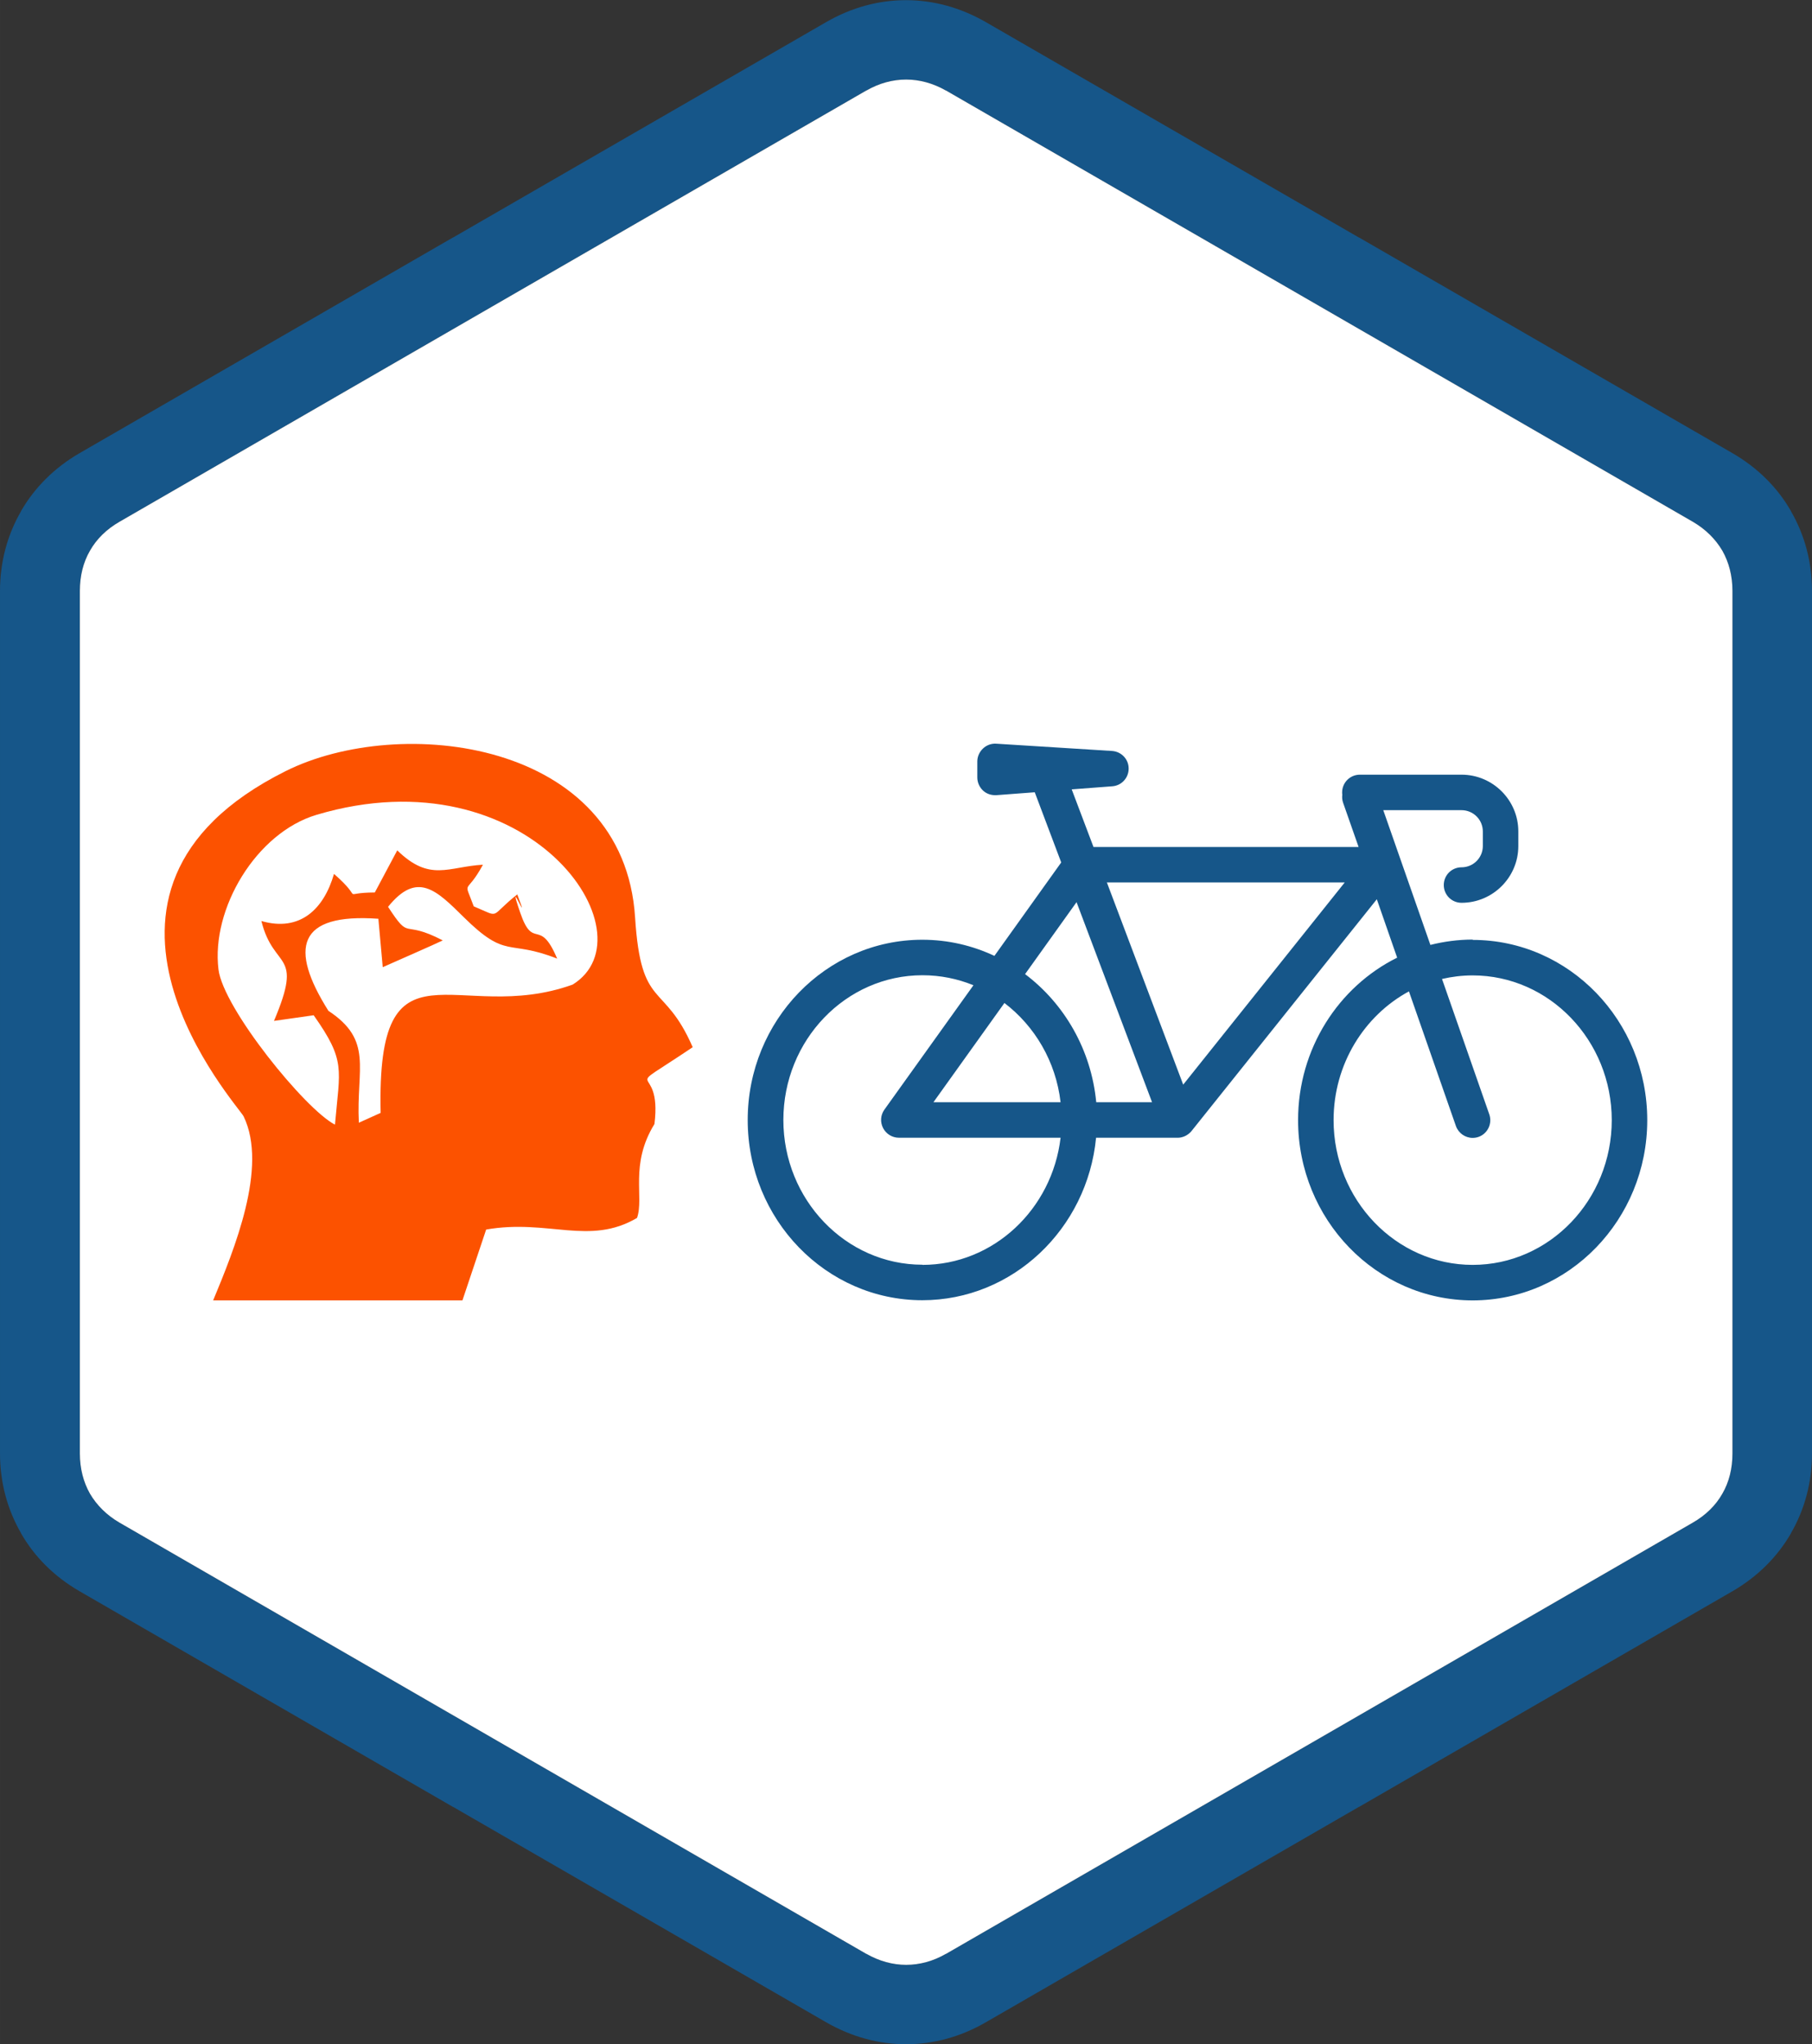 <?xml version="1.0" encoding="UTF-8"?>
<!DOCTYPE svg PUBLIC "-//W3C//DTD SVG 1.1//EN" "http://www.w3.org/Graphics/SVG/1.1/DTD/svg11.dtd">
<!-- Creator: CorelDRAW 2018 (64 Bit) -->
<svg xmlns="http://www.w3.org/2000/svg" xml:space="preserve" width="45.594mm" height="51.432mm" version="1.1" style="shape-rendering:geometricPrecision; text-rendering:geometricPrecision; image-rendering:optimizeQuality; fill-rule:evenodd; clip-rule:evenodd"
viewBox="0 0 11.23 12.668"
 xmlns:xlink="http://www.w3.org/1999/xlink">
 <rect x="0" y="0" width="11.23" height="12.668" fill="#333333" stroke="none"/>
 <defs>
  <style type="text/css">
   <![CDATA[
    .fil2 {fill:#FC5200}
    .fil0 {fill:#165689;fill-rule:nonzero}
    .fil1 {fill:white;fill-rule:nonzero}
   ]]>
  </style>
 </defs>
 <g id="Camada_x0020_1">
  <path class="fil0" d="M6.108 0.136l2.314 1.336 0.001 0 2.315 1.337c0.155,0.09 0.278,0.212 0.362,0.359l0 0.001c0.085,0.147 0.13,0.315 0.13,0.493l0 5.346c0,0.178 -0.045,0.346 -0.13,0.493l0 0.001c-0.084,0.146 -0.207,0.269 -0.362,0.359l-2.315 1.337 -0.001 0 -2.314 1.336 0 0c-0.156,0.09 -0.324,0.135 -0.493,0.135 -0.168,0 -0.336,-0.045 -0.493,-0.135l0 -0 -2.314 -1.336 -0.001 0 -2.315 -1.337c-0.155,-0.09 -0.278,-0.212 -0.362,-0.359l0 -0.001c-0.085,-0.147 -0.13,-0.315 -0.13,-0.493l0 -5.346c0,-0.178 0.045,-0.346 0.13,-0.493l0 -0.001c0.084,-0.146 0.207,-0.269 0.362,-0.359l2.315 -1.337 0.001 0 2.314 -1.336 -0 -0c0.156,-0.09 0.324,-0.135 0.493,-0.135 0.168,0 0.336,0.045 0.493,0.135l-0 0zm2.069 1.761l-2.314 -1.336 -0.001 0c-0.079,-0.045 -0.163,-0.068 -0.246,-0.068 -0.084,0 -0.168,0.023 -0.246,0.068l-0.001 0 -2.314 1.336 0 0 -2.315 1.337c-0.08,0.046 -0.142,0.107 -0.183,0.18l-0 -0c-0.041,0.071 -0.062,0.155 -0.062,0.248l0 5.346c0,0.093 0.022,0.177 0.062,0.248l0 -0c0.042,0.072 0.104,0.134 0.183,0.18l2.315 1.337 -0 0 2.314 1.336 0.001 0c0.079,0.045 0.163,0.068 0.246,0.068 0.084,0 0.168,-0.023 0.246,-0.068l0.001 0 2.314 -1.336 -0 -0 2.315 -1.337c0.08,-0.046 0.142,-0.107 0.183,-0.18l0 0c0.041,-0.071 0.062,-0.155 0.062,-0.248l0 -5.346c0,-0.093 -0.022,-0.177 -0.062,-0.248l-0 0c-0.042,-0.072 -0.104,-0.134 -0.183,-0.18l-2.315 -1.337 0 -0z"/>
  <path class="fil1" d="M8.177 1.897l-2.314 -1.336 -0.001 0c-0.079,-0.045 -0.163,-0.068 -0.246,-0.068 -0.084,0 -0.168,0.023 -0.246,0.068l-0.001 0 -2.314 1.336 0 0 -2.315 1.337c-0.08,0.046 -0.142,0.107 -0.183,0.18l-0 -0c-0.041,0.071 -0.062,0.155 -0.062,0.248l0 5.346c0,0.093 0.022,0.177 0.062,0.248l0 -0c0.042,0.072 0.104,0.134 0.183,0.18l2.315 1.337 -0 0 2.314 1.336 0.001 0c0.079,0.045 0.163,0.068 0.246,0.068 0.084,0 0.168,-0.023 0.246,-0.068l0.001 0 2.314 -1.336 -0 -0 2.315 -1.337c0.08,-0.046 0.142,-0.107 0.183,-0.18l0 0c0.041,-0.071 0.062,-0.155 0.062,-0.248l0 -5.346c0,-0.093 -0.022,-0.177 -0.062,-0.248l-0 0c-0.042,-0.072 -0.104,-0.134 -0.183,-0.18l-2.315 -1.337 0 -0z"/>
  <path class="fil0" d="M9.127 7.839c-0.475,0 -0.862,-0.403 -0.862,-0.897 0,-0.347 0.19,-0.648 0.467,-0.798l0.291 0.834c0.016,0.045 0.058,0.074 0.104,0.074 0.012,0 0.024,-0.002 0.036,-0.006 0.057,-0.02 0.087,-0.083 0.067,-0.14l-0.293 -0.839c0.061,-0.014 0.124,-0.022 0.19,-0.022 0.475,0 0.862,0.403 0.862,0.897 0,0.495 -0.387,0.897 -0.862,0.897zm-1.794 -1.117l-0.473 -1.253 1.474 0 -1.001 1.253zm-0.539 0.109c-0.031,-0.326 -0.198,-0.611 -0.441,-0.794l0.319 -0.446 0.468 1.24 -0.346 0zm-0.221 0l-0.788 0 0.44 -0.615c0.188,0.143 0.319,0.363 0.348,0.615zm-0.856 1.007c-0.475,0 -0.862,-0.403 -0.862,-0.897 0,-0.495 0.387,-0.897 0.862,-0.897 0.112,0 0.218,0.022 0.316,0.062l-0.552 0.771c-0.024,0.034 -0.027,0.077 -0.008,0.114 0.019,0.037 0.057,0.06 0.098,0.06l1.002 0c-0.052,0.443 -0.416,0.788 -0.856,0.788zm3.41 -2.015c-0.09,0 -0.178,0.012 -0.262,0.033l-0.292 -0.835 0.485 0c0.073,0 0.132,0.059 0.132,0.132l0 0.09c0,0.073 -0.059,0.132 -0.132,0.132 -0.061,0 -0.11,0.049 -0.11,0.11 0,0.061 0.049,0.11 0.11,0.11 0.194,0 0.352,-0.158 0.352,-0.352l0 -0.09c0,-0.194 -0.158,-0.352 -0.352,-0.352l-0.63 0c-0.061,0 -0.11,0.049 -0.11,0.11 0,0.005 0,0.009 0.001,0.014 -0.002,0.016 -0.001,0.033 0.005,0.05l0.096 0.274 -1.643 0 -0.135 -0.357 0.251 -0.019c0.058,-0.004 0.102,-0.052 0.102,-0.11 -0,-0.058 -0.045,-0.105 -0.103,-0.109l-0.718 -0.045c-0.03,-0.002 -0.06,0.009 -0.082,0.03 -0.022,0.021 -0.035,0.05 -0.035,0.08l0 0.099c0,0.031 0.013,0.06 0.035,0.081 0.02,0.019 0.047,0.029 0.075,0.029 0.003,0 0.005,-0 0.008,-0l0.238 -0.018 0.164 0.435 -0.414 0.579c-0.136,-0.064 -0.287,-0.1 -0.447,-0.1 -0.597,0 -1.082,0.501 -1.082,1.117 0,0.616 0.485,1.117 1.082,1.117 0.561,0 1.023,-0.443 1.077,-1.007l0.504 0c0,0 0,0 0.001,0 0.002,0 0.004,-0 0.005,-0 0.025,-0.001 0.048,-0.011 0.066,-0.026 0.003,-0.003 0.007,-0.006 0.01,-0.009 0,-0 0,-0 0,-0 0,0 0,-0 0,-0 0.002,-0.002 0.004,-0.004 0.006,-0.007l1.148 -1.436 0.126 0.362c-0.363,0.18 -0.614,0.564 -0.614,1.007 0,0.616 0.485,1.117 1.082,1.117 0.597,0 1.082,-0.501 1.082,-1.117 0,-0.616 -0.485,-1.117 -1.082,-1.117z"/>
  <path class="fil2" d="M2.035 6.264c-0.244,-0.388 -0.193,-0.606 0.31,-0.57l0.027 0.3c0.056,-0.025 0.346,-0.152 0.372,-0.166 -0.259,-0.135 -0.196,0.011 -0.339,-0.208 0.18,-0.223 0.299,-0.104 0.468,0.063 0.27,0.267 0.272,0.136 0.58,0.258 -0.11,-0.262 -0.147,-0.046 -0.229,-0.285 -0.092,-0.268 0.073,0.129 -0.018,-0.113 -0.18,0.142 -0.096,0.147 -0.27,0.074 -0.065,-0.177 -0.05,-0.06 0.057,-0.258 -0.215,0.012 -0.328,0.109 -0.531,-0.089l-0.139 0.261c-0.23,0.001 -0.052,0.06 -0.253,-0.115 -0.063,0.218 -0.21,0.361 -0.45,0.292 0.077,0.31 0.264,0.18 0.078,0.619l0.246 -0.035c0.201,0.285 0.162,0.329 0.132,0.678 -0.185,-0.095 -0.693,-0.722 -0.722,-0.962 -0.046,-0.376 0.233,-0.846 0.607,-0.958 1.317,-0.392 2.089,0.742 1.588,1.052 -0.718,0.258 -1.216,-0.342 -1.19,0.795l-0.135 0.061c-0.017,-0.337 0.092,-0.51 -0.191,-0.695zm-0.713 1.795l1.544 0 0.147 -0.439c0.385,-0.067 0.639,0.102 0.935,-0.072 0.045,-0.129 -0.047,-0.33 0.108,-0.582 0.051,-0.412 -0.245,-0.152 0.237,-0.476 -0.179,-0.412 -0.32,-0.224 -0.357,-0.804 -0.07,-1.102 -1.458,-1.261 -2.166,-0.907 -1.5,0.749 -0.29,2.077 -0.26,2.14 0.152,0.315 -0.059,0.826 -0.189,1.14z"/>
 </g>
</svg>
